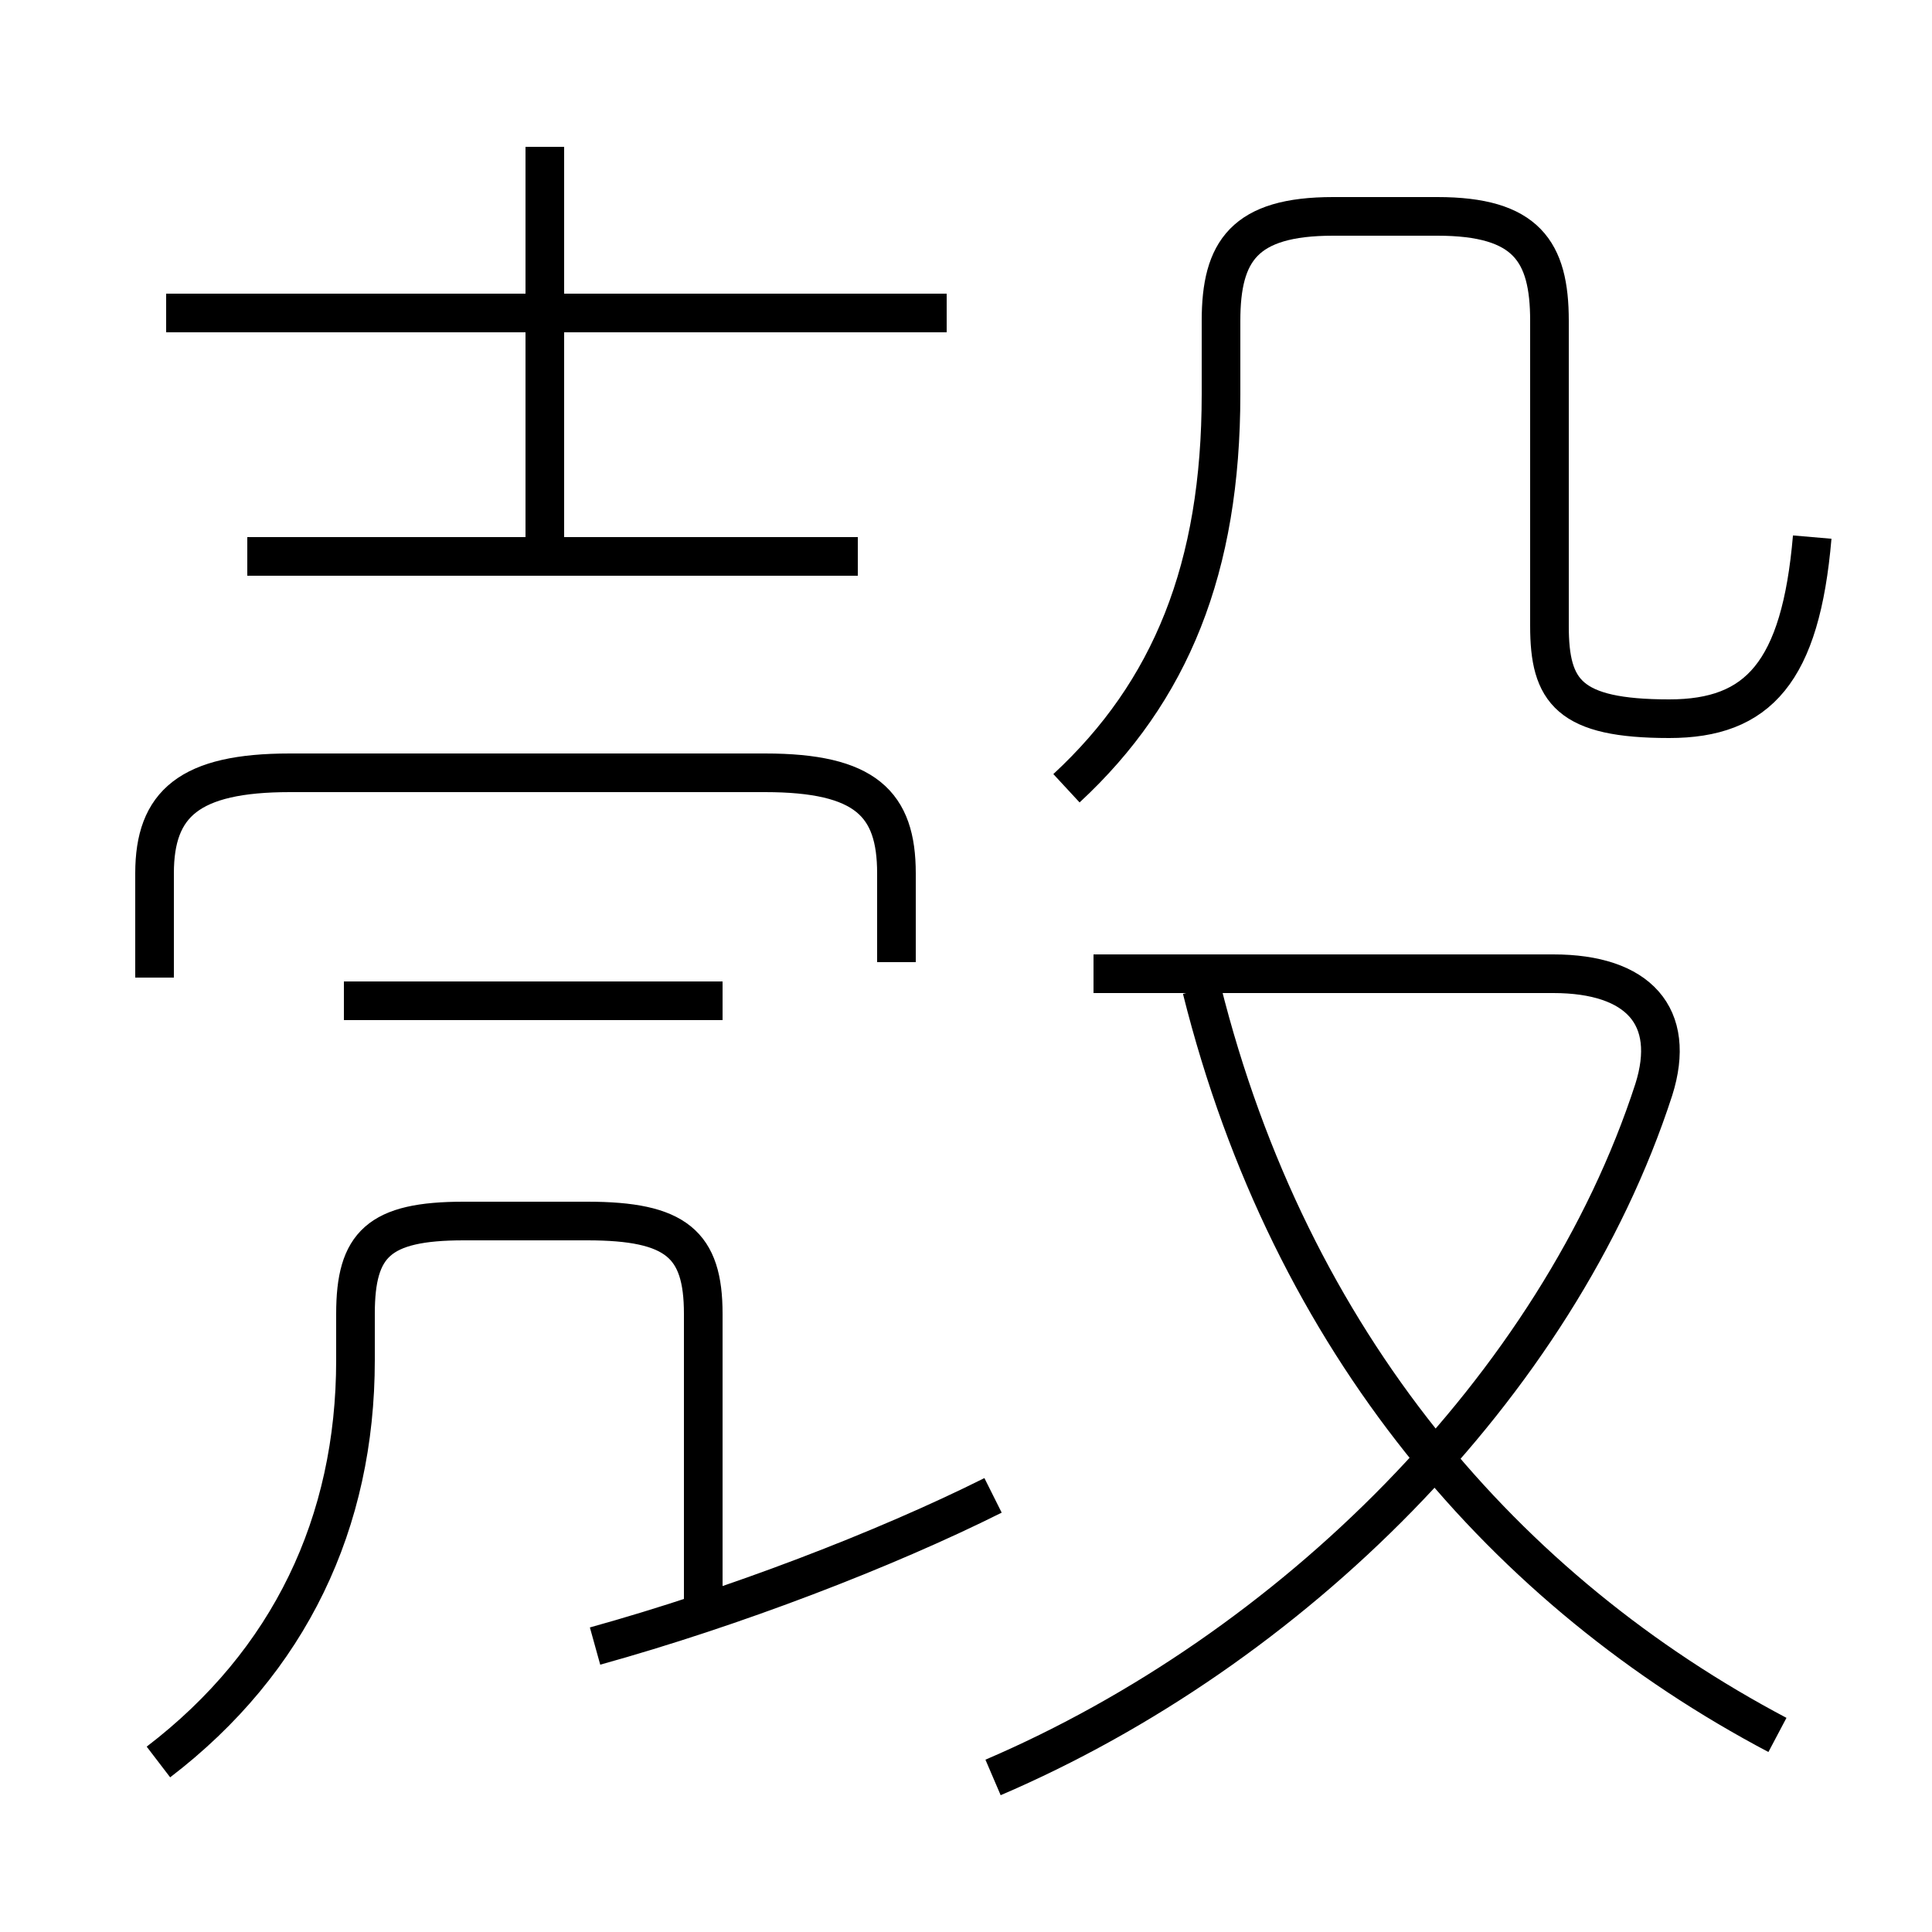 <?xml version='1.0' encoding='utf8'?>
<svg viewBox="0.0 -6.0 50.0 50.0" version="1.1" xmlns="http://www.w3.org/2000/svg">
<rect x="0.0" y="-6.0" width="50.0" height="50.0" fill="#808080" stroke="none"/>
<rect x="-1000" y="-1000" width="2000" height="2000" stroke="white" fill="white"/>
<g style="fill:white;stroke:#000000;  stroke-width:1">
<path d="M 25.7 2.0 C 33.4 -1.3 40.3 -8.1 42.8 -15.8 C 43.4 -17.7 42.4 -18.8 40.2 -18.8 L 28.3 -18.8 M 18.2 -2.6 L 18.2 -10.0 C 18.2 -11.8 17.5 -12.4 15.2 -12.4 L 12.0 -12.4 C 9.8 -12.4 9.2 -11.8 9.2 -10.0 L 9.2 -8.8 C 9.2 -4.6 7.5 -1.0 4.1 1.6 M 15.4 -1.4 C 19.0 -2.4 22.9 -3.9 25.7 -5.3 M 18.7 -18.1 L 8.9 -18.1 M 23.2 -19.1 L 23.2 -21.4 C 23.2 -23.2 22.4 -24.0 19.8 -24.0 L 7.5 -24.0 C 4.9 -24.0 4.0 -23.2 4.0 -21.4 L 4.0 -18.7 M 22.2 -29.6 L 6.4 -29.6 M 46.0 0.9 C 39.0 -2.8 33.4 -9.2 31.1 -18.4 M 14.1 -29.4 L 14.1 -40.2 M 24.5 -35.9 L 4.3 -35.9 M 27.6 -23.6 C 30.3 -26.1 31.6 -29.3 31.6 -33.8 L 31.6 -35.7 C 31.6 -37.5 32.2 -38.4 34.5 -38.4 L 37.2 -38.4 C 39.5 -38.4 40.1 -37.5 40.1 -35.7 L 40.1 -27.8 C 40.1 -26.1 40.6 -25.4 43.2 -25.4 C 45.5 -25.4 46.6 -26.6 46.9 -30.1" transform="translate(0.0 38.0)" />
</g>
</svg>